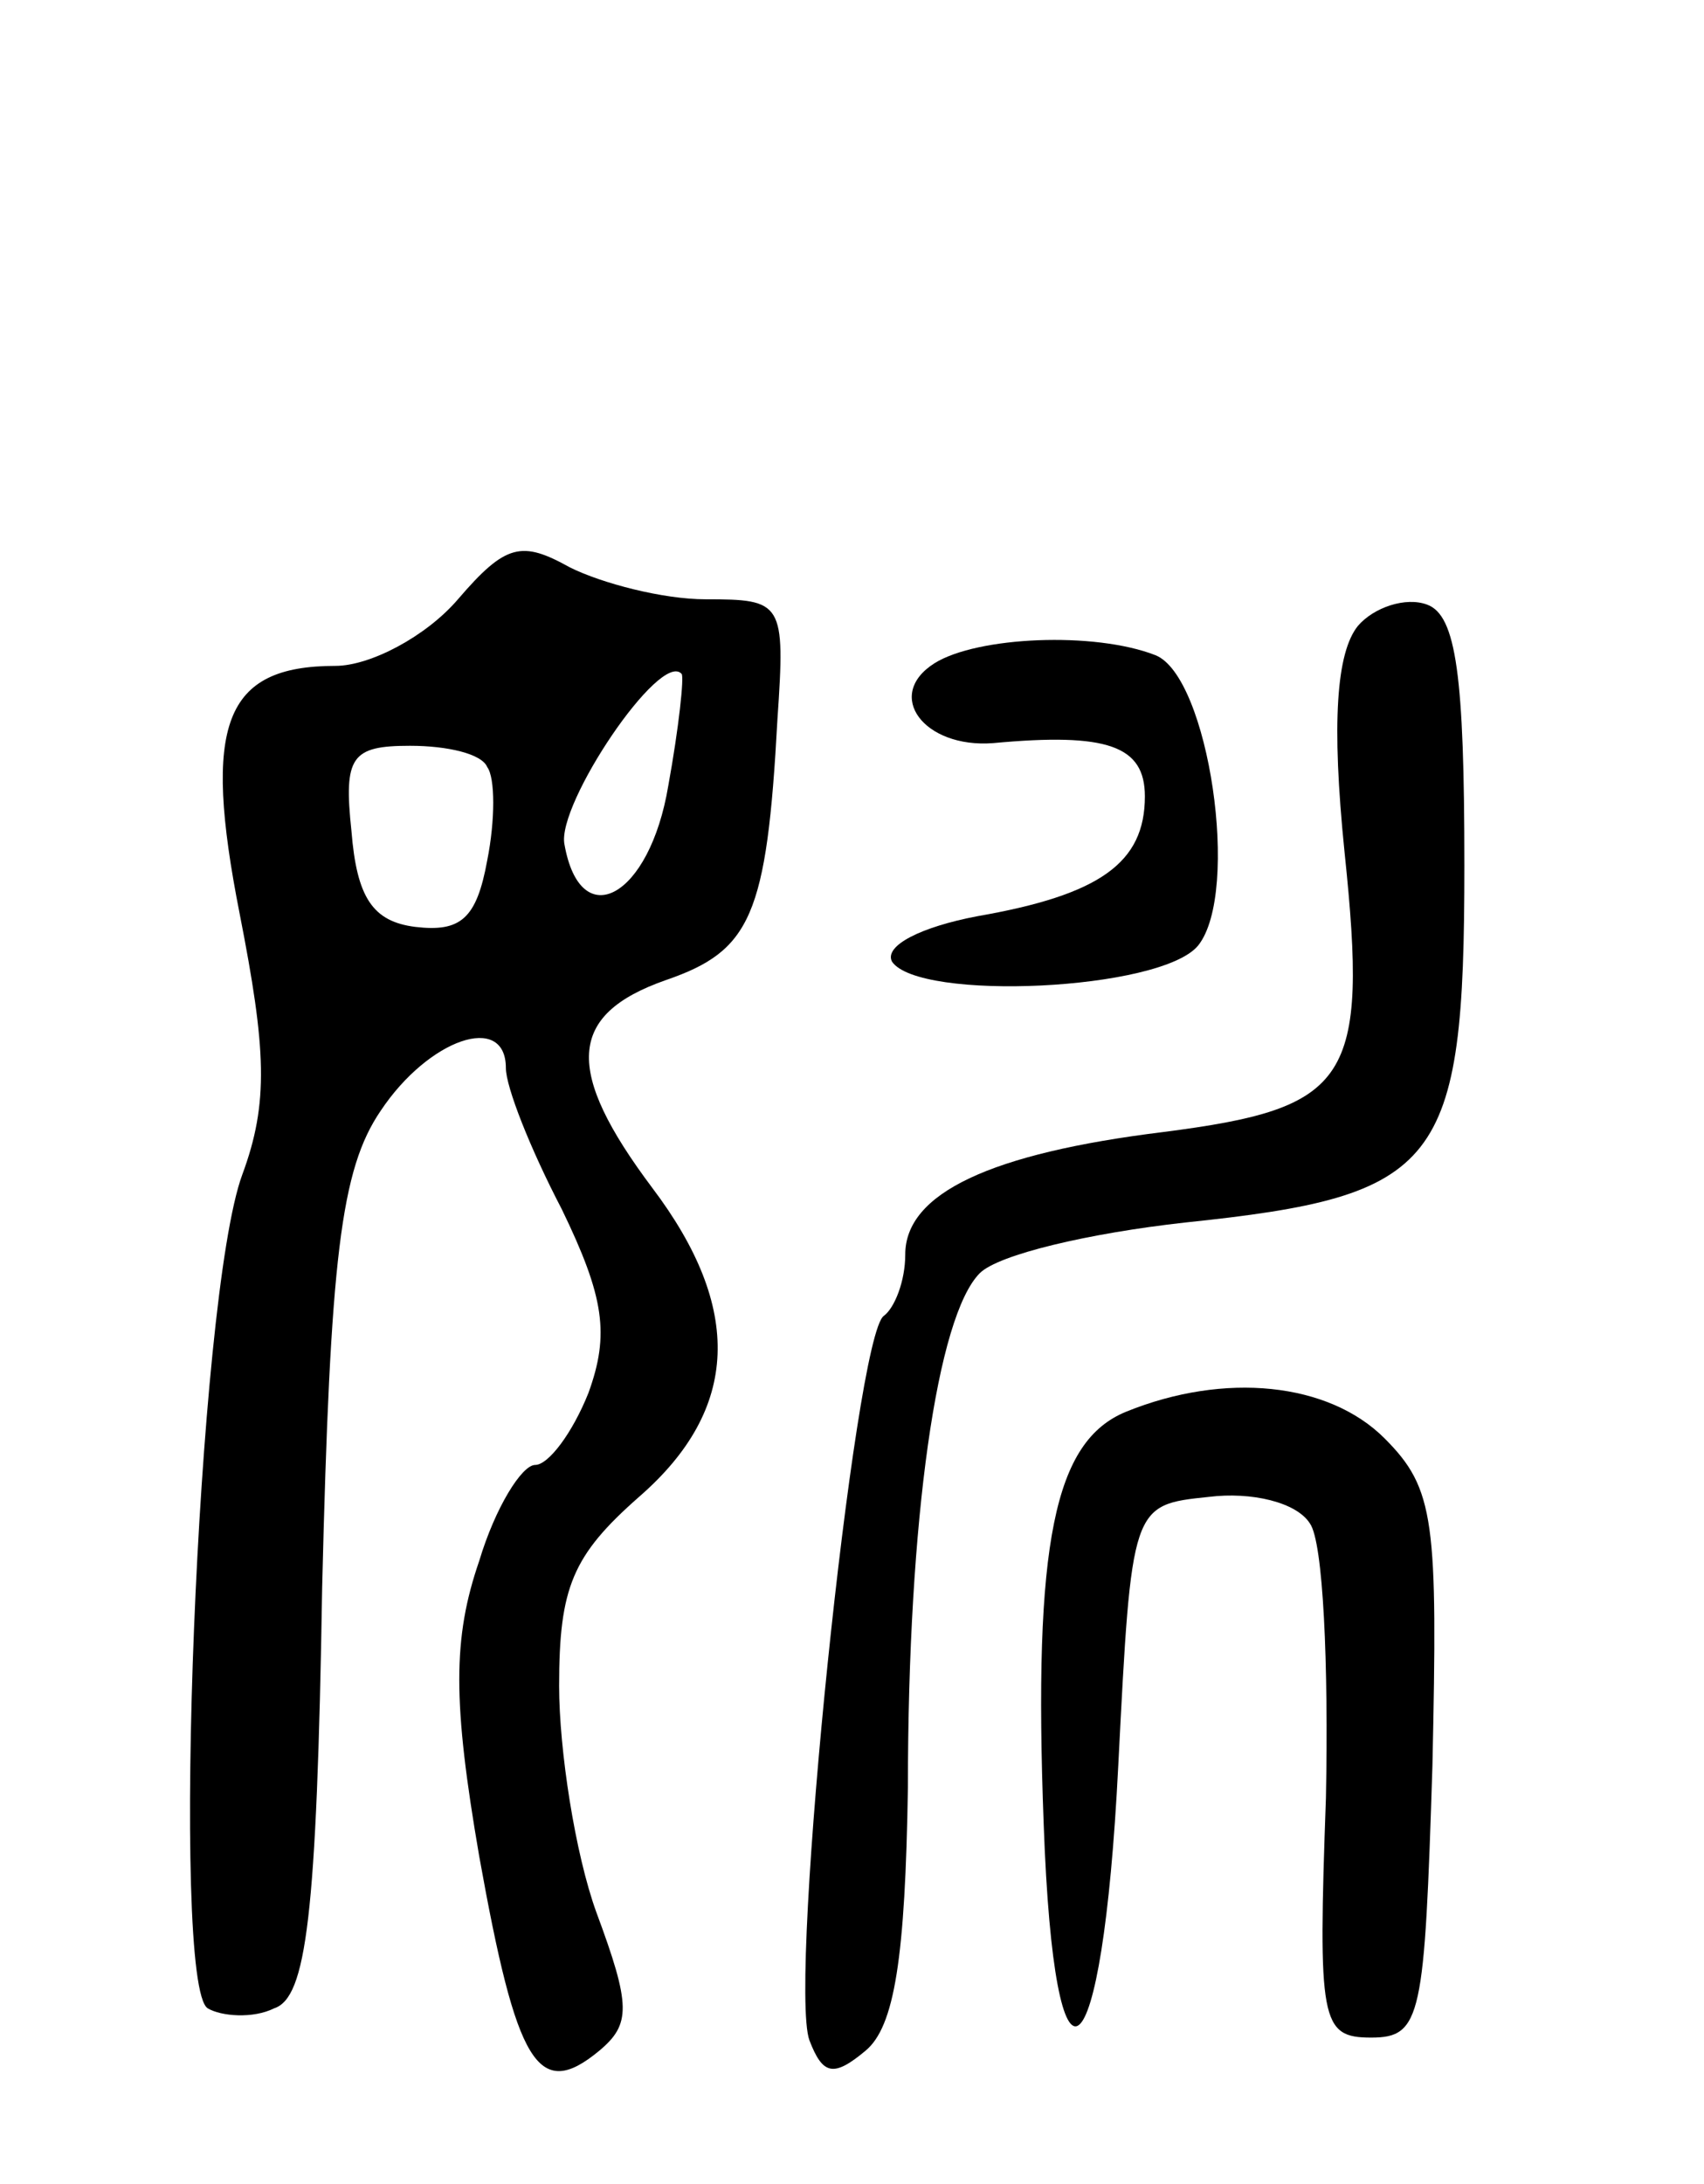 <svg version="1.0" xmlns="http://www.w3.org/2000/svg"
 width="64pt" height="82pt" viewBox="0 0 64 82"
 preserveAspectRatio="xMidYMid meet">
<g transform="translate(0,82) scale(0.1,-0.1)"
fill="#000000" stroke="none">
<path d="M172 595 c-12 -14 -33 -25 -46 -25 -42 0 -50 -22 -36 -93 10 -51 11
-71 1 -98 -17 -46 -27 -304 -13 -313 5 -3 17 -4 25 0 12 4 16 34 18 158 3 124
7 157 22 179 18 27 47 37 47 16 0 -7 9 -30 21 -53 16 -33 18 -47 10 -69 -6
-15 -15 -27 -20 -27 -5 0 -15 -16 -21 -36 -10 -29 -10 -53 0 -111 14 -78 22
-92 45 -73 12 10 12 17 -1 52 -8 22 -14 61 -14 85 0 37 5 49 30 71 38 33 39
71 5 116 -33 44 -32 65 5 78 32 11 38 24 42 98 3 44 2 45 -27 45 -16 0 -39 6
-51 12 -18 10 -24 9 -42 -12z m79 -70 c-7 -42 -33 -56 -39 -22 -3 15 36 73 44
64 1 -1 -1 -20 -5 -42z m-68 7 c3 -4 3 -20 0 -35 -4 -22 -10 -27 -27 -25 -16
2 -22 11 -24 36 -3 28 0 32 22 32 14 0 27 -3 29 -8z"/>
<path d="M510 585 c-8 -10 -10 -36 -5 -85 9 -86 2 -96 -68 -105 -65 -8 -97
-23 -97 -46 0 -10 -4 -20 -8 -23 -11 -7 -36 -250 -28 -272 5 -13 9 -14 21 -4
11 9 15 35 16 99 0 101 11 177 27 193 7 7 41 15 77 19 96 10 105 21 105 134 0
71 -3 94 -14 98 -8 3 -20 -1 -26 -8z"/>
<path d="M351 571 c-19 -12 -4 -32 22 -30 43 4 57 -1 57 -20 0 -25 -17 -37
-63 -45 -21 -4 -35 -11 -32 -17 10 -15 101 -11 115 6 16 20 4 101 -16 109 -23
9 -67 7 -83 -3z"/>
<path d="M423 290 c-27 -11 -35 -49 -31 -155 4 -111 22 -97 28 22 5 98 5 98
34 101 16 2 33 -2 38 -10 5 -7 7 -53 6 -103 -3 -84 -2 -90 17 -90 19 0 20 8
23 102 2 92 1 104 -18 123 -21 21 -60 25 -97 10z"/>
</g>
</svg>
